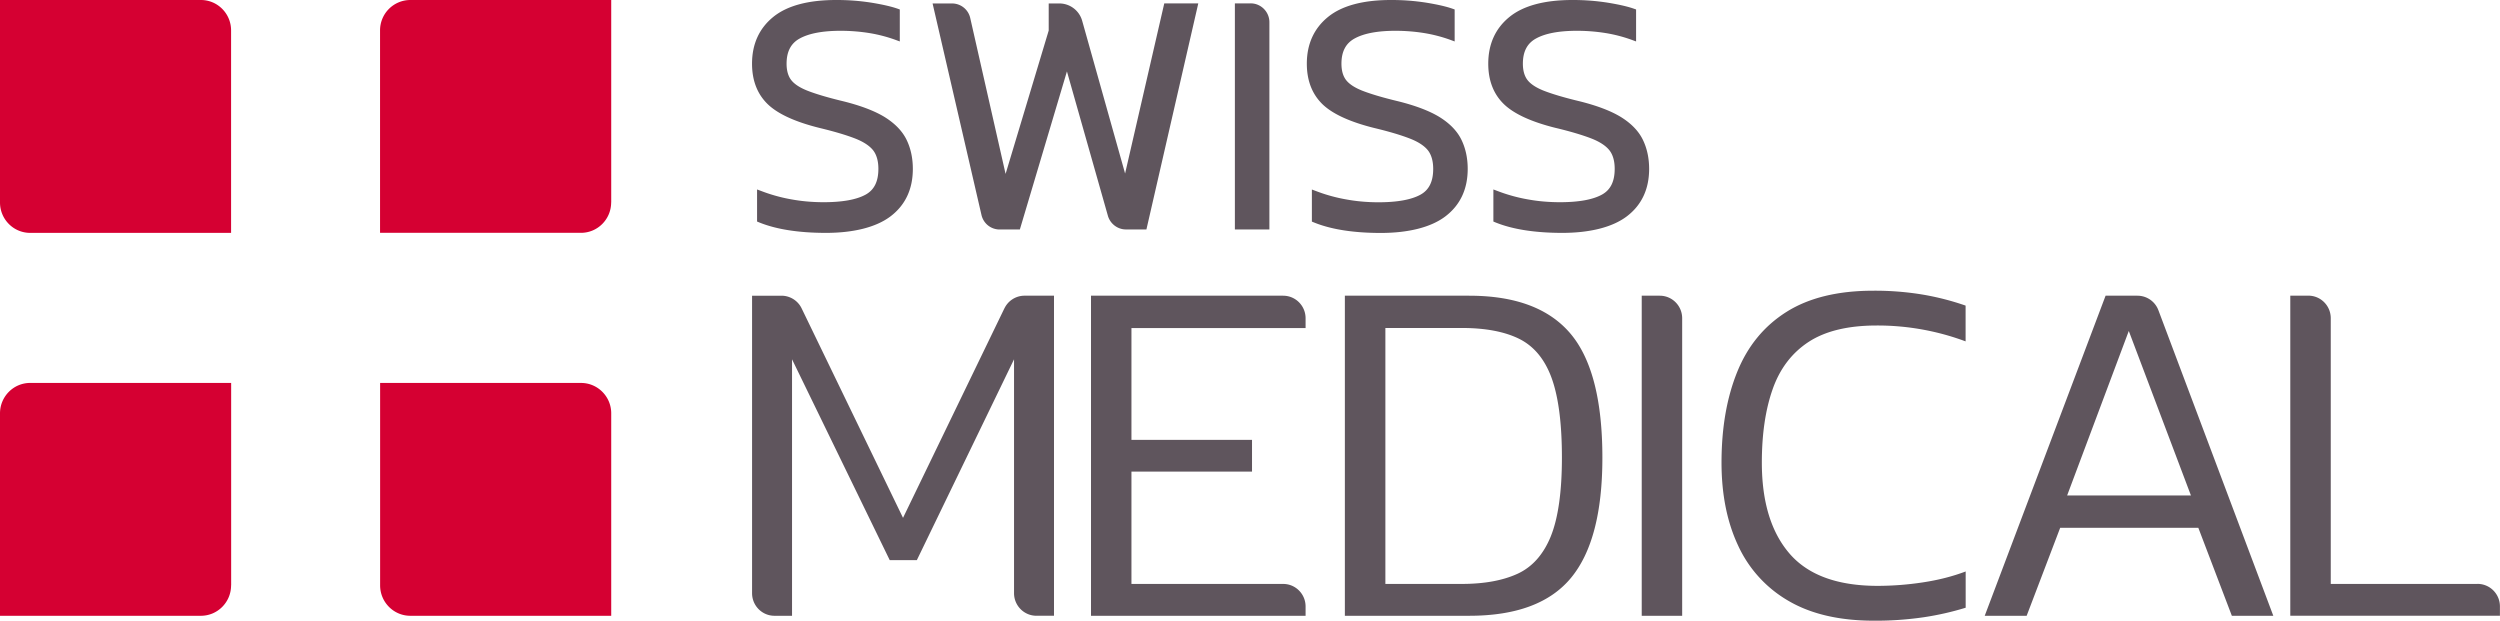 <svg width="145" height="36" fill="none" xmlns="http://www.w3.org/2000/svg"><g clip-path="url(#clip0_31_897)"><path d="M47.53 7.42c.862.207 1.562.416 2.071.615.488.192.836.423 1.044.687.2.26.301.621.301 1.073 0 .73-.24 1.218-.739 1.493-.53.293-1.349.44-2.432.44-.639 0-1.27-.053-1.877-.165a9.465 9.465 0 01-1.718-.474l-.27-.101v1.861l.123.051c.986.401 2.289.607 3.875.607 1.585 0 2.902-.322 3.742-.958.857-.65 1.295-1.575 1.295-2.754 0-.632-.126-1.207-.373-1.706-.252-.506-.686-.947-1.288-1.316-.592-.357-1.421-.668-2.465-.921-.85-.206-1.521-.409-1.991-.593-.445-.177-.765-.387-.944-.625-.176-.232-.262-.55-.262-.936 0-.705.248-1.182.76-1.464.543-.3 1.343-.448 2.376-.448.574 0 1.137.047 1.672.133a8.51 8.51 0 011.492.387l.266.098V.549l-.133-.047C51.703.38 51.219.267 50.573.16A12.86 12.86 0 0048.5 0c-1.617 0-2.848.329-3.652.983-.814.662-1.23 1.572-1.23 2.711 0 .972.305 1.76.904 2.342.584.568 1.596 1.034 3.01 1.384zm10.456 5.888h1.166l2.73-9.166 2.375 8.371c.133.466.563.795 1.044.795h1.191L69.5.198h-1.973l-2.272 9.865-2.49-8.86A1.377 1.377 0 0061.445.2h-.62v1.57l-2.501 8.317-2.049-9.036a1.08 1.08 0 00-1.058-.85H54.09l2.835 12.264c.114.5.549.846 1.058.846l.004-.004zM72.538.199h-.915v13.11h2.002V1.29c0-.603-.488-1.095-1.087-1.095V.2zM83.832 12.55c.857-.651 1.295-1.577 1.295-2.755 0-.632-.126-1.207-.373-1.706-.251-.506-.685-.947-1.288-1.316-.592-.357-1.42-.668-2.465-.921-.85-.206-1.521-.409-1.991-.593-.445-.177-.764-.387-.944-.625-.175-.232-.262-.55-.262-.936 0-.705.248-1.182.761-1.464.542-.3 1.342-.448 2.375-.448.574 0 1.138.047 1.672.133a8.51 8.51 0 011.493.387l.265.098V.549l-.133-.047C83.886.38 83.401.267 82.756.16A12.937 12.937 0 0080.678 0c-1.618 0-2.848.329-3.652.983-.814.662-1.23 1.572-1.23 2.711 0 .972.304 1.76.903 2.346.585.567 1.597 1.033 3.01 1.384.862.206 1.561.416 2.07.615.489.191.837.422 1.045.686.2.26.301.622.301 1.074 0 .73-.24 1.218-.739 1.493-.531.292-1.349.44-2.432.44-.64 0-1.27-.054-1.877-.166a9.388 9.388 0 01-1.718-.473l-.27-.101v1.861l.123.05c.986.402 2.288.608 3.874.608 1.586 0 2.903-.322 3.742-.958l.004-.004zm6.404-5.13c.861.207 1.56.416 2.07.615.488.192.836.423 1.044.687.201.26.302.621.302 1.073 0 .73-.24 1.218-.74 1.493-.53.293-1.348.44-2.432.44-.639 0-1.27-.053-1.876-.165a9.467 9.467 0 01-1.719-.474l-.269-.101v1.861l.122.051c.987.401 2.289.607 3.875.607 1.586 0 2.902-.322 3.742-.958.857-.65 1.295-1.575 1.295-2.754 0-.632-.126-1.207-.373-1.706-.251-.506-.685-.947-1.288-1.316-.592-.357-1.42-.668-2.465-.921-.85-.206-1.521-.409-1.991-.593-.445-.177-.764-.387-.944-.625-.175-.232-.262-.55-.262-.936 0-.705.248-1.182.761-1.464.542-.3 1.342-.448 2.375-.448.574 0 1.137.047 1.672.133a8.38 8.38 0 011.492.387l.266.098V.549L94.76.502C94.41.38 93.924.267 93.278.16A12.936 12.936 0 0091.201 0c-1.618 0-2.848.329-3.652.983-.815.662-1.23 1.572-1.23 2.711 0 .972.304 1.76.903 2.342.585.568 1.597 1.034 3.01 1.384h.004zM58.255 17.884l-5.88 12.152-5.881-12.152a1.3 1.3 0 00-1.166-.733H43.62v17.255c0 .723.581 1.309 1.299 1.309h1.019V20.84l5.665 11.646h1.575l5.636-11.646v13.565c0 .723.582 1.309 1.3 1.309h1.018V17.15h-1.708c-.495 0-.95.285-1.166.733h-.003zm16.17-.734H63.278v18.565h12.446v-.54c0-.722-.582-1.307-1.3-1.307h-8.8v-6.514h6.993v-1.843h-6.993v-6.485h10.1v-.567c0-.723-.582-1.308-1.3-1.308zm10.788 0h-7.211v18.565h7.211c2.727 0 4.697-.734 5.91-2.205 1.212-1.471 1.815-3.792 1.815-6.962 0-3.343-.62-5.747-1.859-7.207-1.241-1.46-3.196-2.19-5.866-2.19zm4.736 13.952c-.43 1.056-1.073 1.782-1.93 2.176-.858.394-1.938.59-3.233.59h-4.434V19.023h4.434c1.392 0 2.512.217 3.362.647.847.434 1.468 1.196 1.859 2.291.39 1.096.584 2.625.584 4.584 0 1.959-.215 3.498-.642 4.554v.003zm6.318-13.952H95.22v18.565h2.346V18.459c0-.723-.581-1.308-1.299-1.308zm12.392-.289c-2.059 0-3.738.409-5.037 1.226s-2.249 1.973-2.859 3.473c-.61 1.5-.915 3.257-.915 5.274 0 1.843.323 3.455.972 4.829a7.144 7.144 0 002.931 3.198c1.306.76 2.953 1.139 4.937 1.139a19.24 19.24 0 002.903-.202 16.688 16.688 0 002.418-.55v-2.103c-.764.289-1.59.498-2.476.632a17.53 17.53 0 01-2.619.203c-2.328 0-4.029-.618-5.109-1.858-1.076-1.24-1.618-3.004-1.618-5.288 0-1.652.208-3.076.628-4.265.42-1.193 1.116-2.104 2.088-2.74.972-.633 2.289-.95 3.95-.95a14.615 14.615 0 015.152.921v-2.075a15.415 15.415 0 00-2.447-.632 16.913 16.913 0 00-2.902-.232h.003zm15.317.289h-1.852l-7.01 18.565h2.432l1.945-5.104h8.011l1.945 5.104h2.404l-6.663-17.719a1.296 1.296 0 00-1.212-.845zm-4.083 11.589l3.577-9.543 3.605 9.543h-7.182zm23.808 5.128h-8.517V18.456c0-.722-.581-1.308-1.299-1.308h-1.048v18.564h12.159v-.539c0-.723-.581-1.308-1.298-1.308l.003.004z" fill="#5F555D"/><path d="M13.408 13.507H1.75c-.968 0-1.75-.791-1.75-1.764V0h11.653c.969 0 1.75.792 1.75 1.764v11.74l.005.003zm22.043-1.764V0H23.798a1.76 1.76 0 00-1.755 1.764v11.74h11.653c.97 0 1.751-.792 1.751-1.764l.004.003zM13.407 33.951V22.21H1.751C.782 22.21 0 23.002 0 23.975v11.74h11.653c.969 0 1.75-.792 1.75-1.764h.005zm22.044-9.976c0-.976-.786-1.764-1.751-1.764H22.047v11.74c0 .975.786 1.764 1.75 1.764h11.654v-11.74z" fill="#D50032"/></g><defs><clipPath id="clip0_31_897"><path fill="#fff" d="M0 0h145v36H0z"/></clipPath></defs></svg>